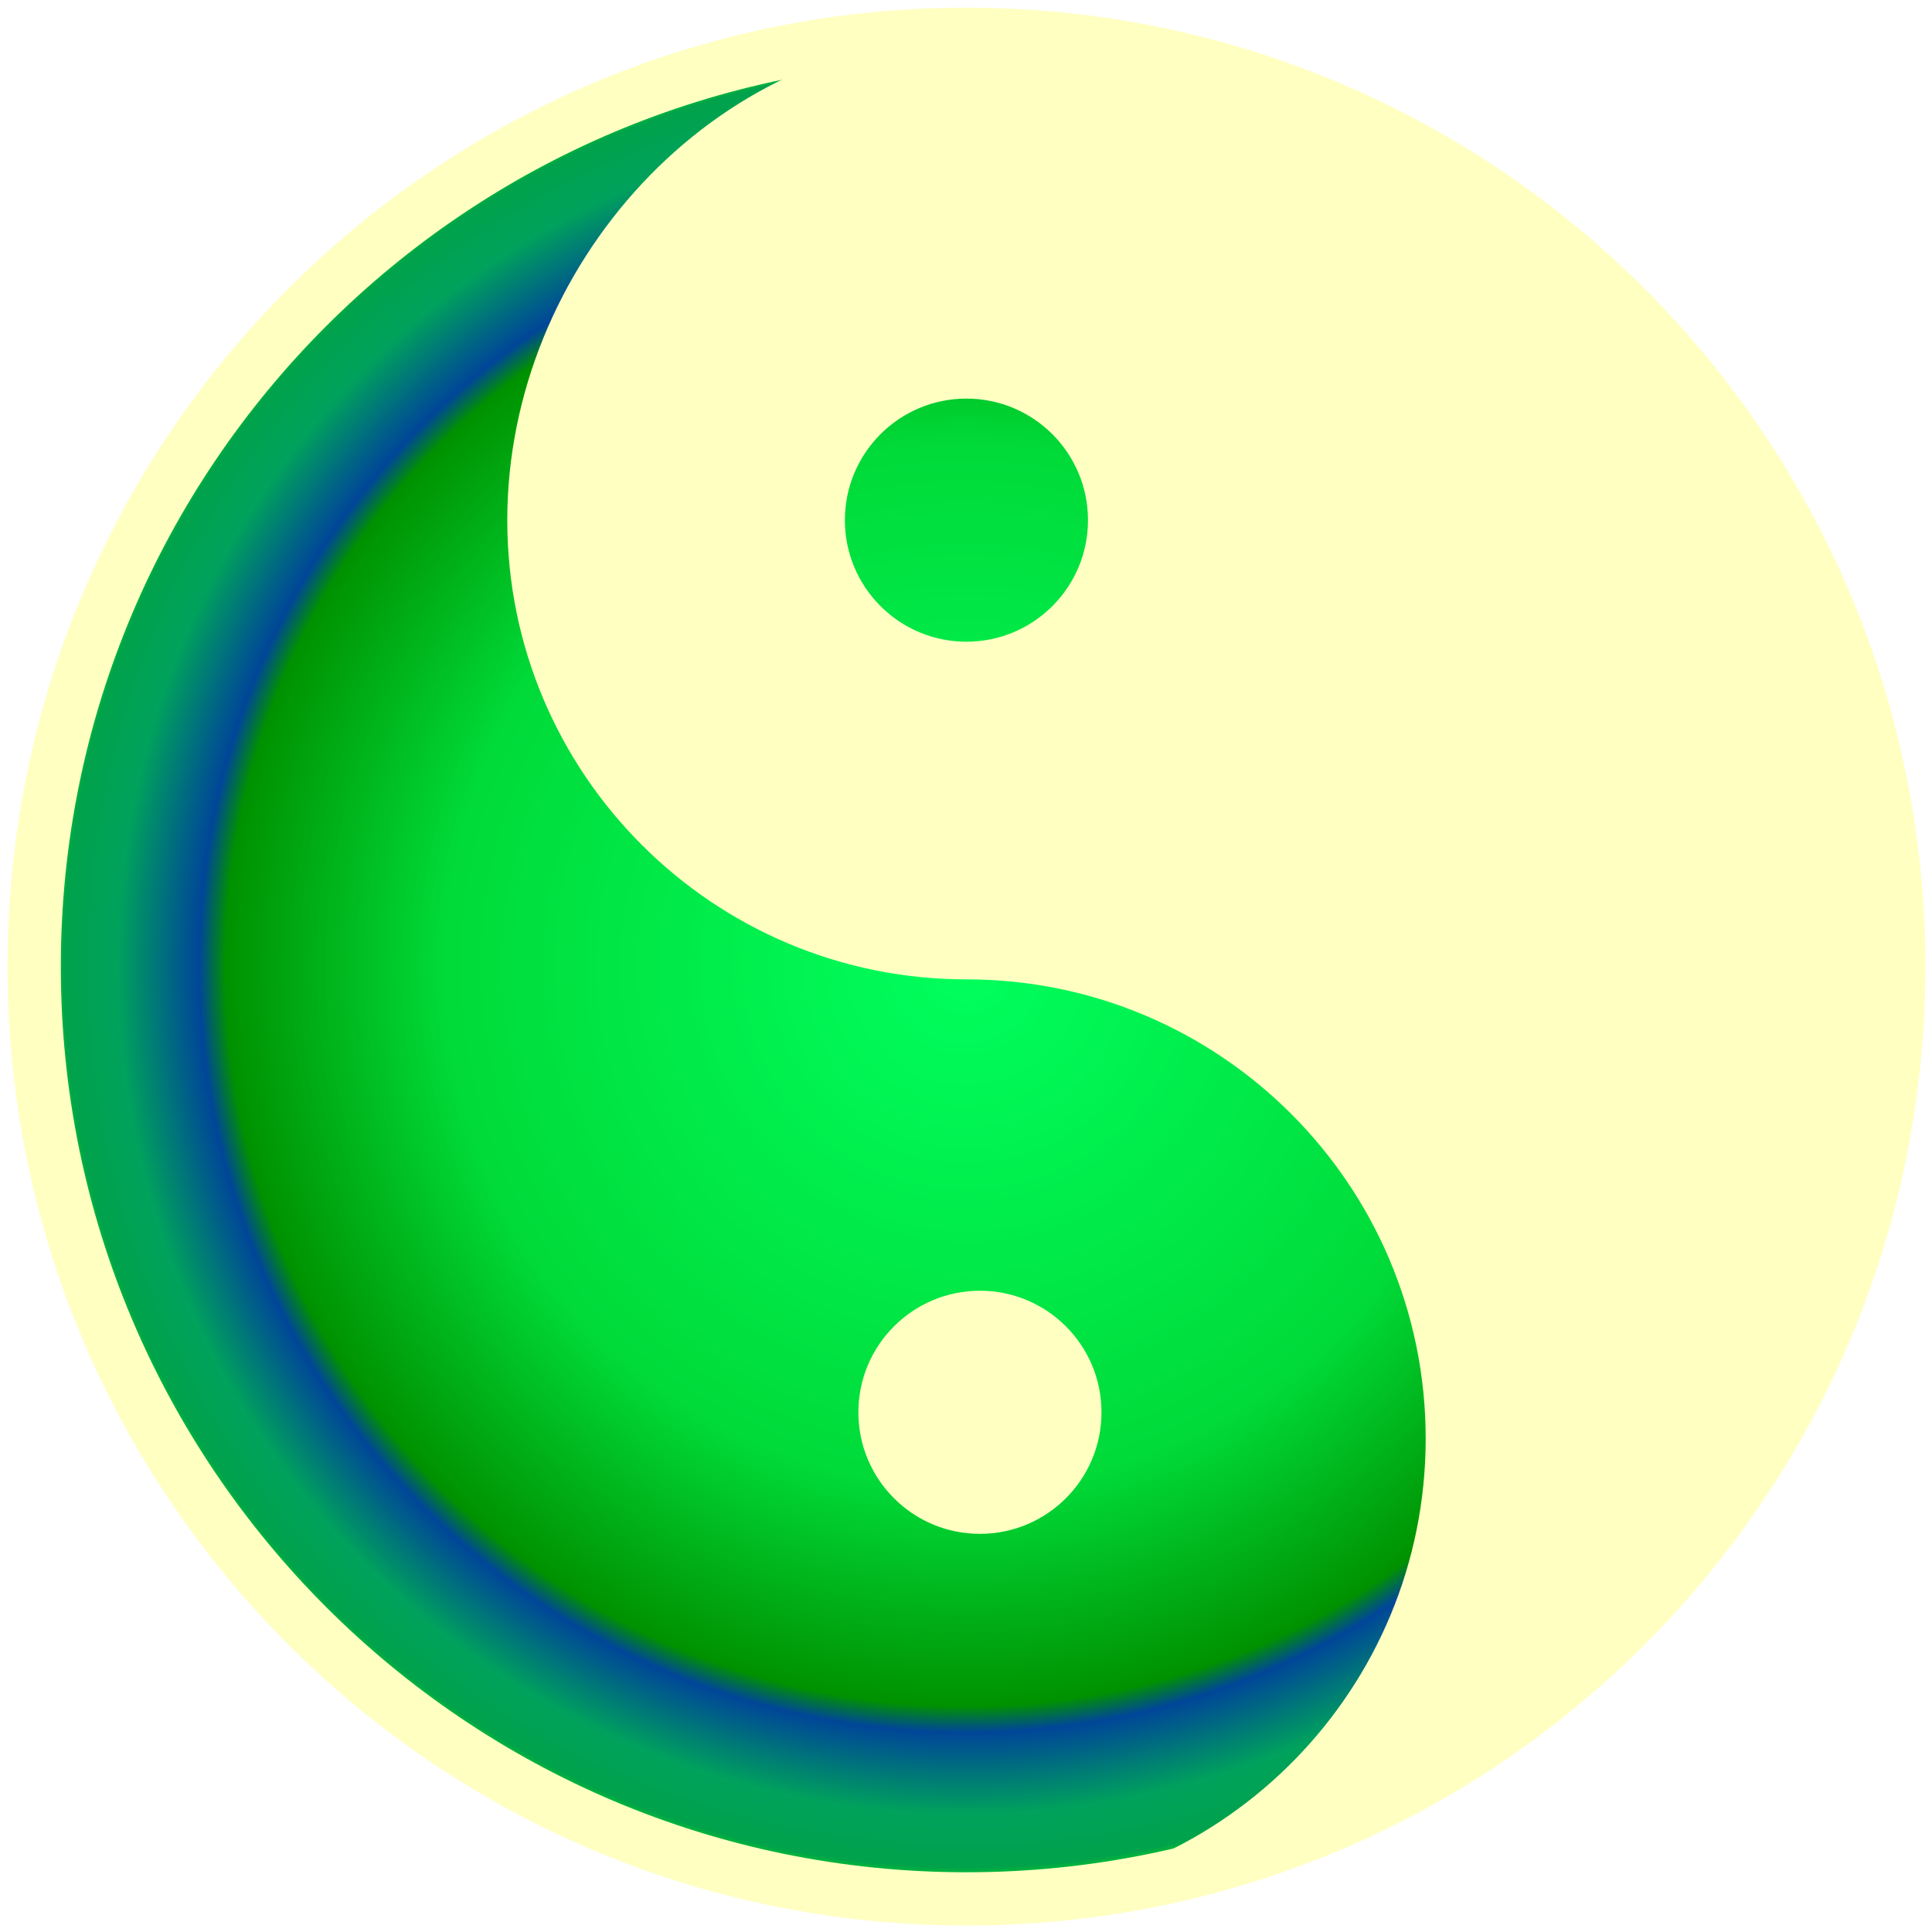 <?xml version="1.0" encoding="UTF-8" standalone="no"?>
<!-- Created with Inkscape (http://www.inkscape.org/) -->

<svg
   xmlns:dc="http://purl.org/dc/elements/1.1/"
   xmlns:cc="http://creativecommons.org/ns#"
   xmlns:rdf="http://www.w3.org/1999/02/22-rdf-syntax-ns#"
   xmlns:svg="http://www.w3.org/2000/svg"
   xmlns="http://www.w3.org/2000/svg"
   xmlns:xlink="http://www.w3.org/1999/xlink"
   xmlns:sodipodi="http://sodipodi.sourceforge.net/DTD/sodipodi-0.dtd"
   xmlns:inkscape="http://www.inkscape.org/namespaces/inkscape"
   width="516"
   height="516"
   viewBox="0 0 516 516"
   version="1.1"
   id="SVGRoot"
   inkscape:export-filename="/tmp/yy.png"
   inkscape:export-xdpi="9.9664717"
   inkscape:export-ydpi="9.9664717"
   style="enable-background:new"
   sodipodi:docname="yinyang.svg"
   enable-background="new"
   inkscape:version="0.92.3 (2405546, 2018-03-11)">
  <sodipodi:namedview
     id="base"
     pagecolor="#ffffff"
     bordercolor="#666666"
     borderopacity="1.0"
     inkscape:pageopacity="0.0"
     inkscape:pageshadow="2"
     inkscape:zoom="1"
     inkscape:cx="256.76649"
     inkscape:cy="197.44769"
     inkscape:document-units="px"
     inkscape:current-layer="layer2"
     showgrid="false"
     inkscape:window-width="1920"
     inkscape:window-height="1164"
     inkscape:window-x="0"
     inkscape:window-y="36"
     inkscape:window-maximized="1"
     inkscape:snap-page="true"
     inkscape:snap-bbox="true"
     inkscape:snap-bbox-edge-midpoints="false"
     inkscape:snap-bbox-midpoints="true"
     fit-margin-top="2"
     fit-margin-right="2"
     fit-margin-bottom="2"
     fit-margin-left="2"
     borderlayer="false"
     inkscape:pagecheckerboard="true"
     inkscape:snap-global="true"
     showguides="false"
     inkscape:snap-others="false"
     inkscape:object-nodes="false"
     inkscape:snap-nodes="false">
    <inkscape:grid
       type="xygrid"
       id="grid12245" />
  </sodipodi:namedview>
  <defs
     id="defs831">
    <linearGradient
       inkscape:collect="always"
       id="linearGradient10984">
      <stop
         style="stop-color:#00ff80;stop-opacity:1"
         offset="0"
         id="stop10980" />
      <stop
         id="stop10990"
         offset="0.552"
         style="stop-color:#00cd4f;stop-opacity:1" />
      <stop
         id="stop10988"
         offset="0.784"
         style="stop-color:#006800;stop-opacity:1" />
      <stop
         style="stop-color:#0000d2;stop-opacity:1"
         offset="0.812"
         id="stop11159" />
      <stop
         id="stop11819"
         offset="0.899"
         style="stop-color:#007f7f;stop-opacity:1" />
      <stop
         id="stop11161"
         offset="0.955"
         style="stop-color:#007f67;stop-opacity:1" />
      <stop
         style="stop-color:#00ff00;stop-opacity:0.141"
         offset="1"
         id="stop10982" />
    </linearGradient>
    <radialGradient
       inkscape:collect="always"
       xlink:href="#linearGradient10984"
       id="radialGradient10986"
       cx="256"
       cy="256"
       fx="256"
       fy="256"
       r="256"
       gradientUnits="userSpaceOnUse" />
    <filter
       inkscape:collect="always"
       style="color-interpolation-filters:sRGB"
       id="filter11821"
       x="-0.012"
       width="1.024"
       y="-0.012"
       height="1.024">
      <feGaussianBlur
         inkscape:collect="always"
         stdDeviation="2.56"
         id="feGaussianBlur11823" />
    </filter>
    <filter
       inkscape:collect="always"
       style="color-interpolation-filters:sRGB"
       id="filter12241">
      <feBlend
         inkscape:collect="always"
         mode="difference"
         in2="BackgroundImage"
         id="feBlend12243" />
    </filter>
    <filter
       inkscape:collect="always"
       style="color-interpolation-filters:sRGB"
       id="filter12319"
       x="-0.12"
       width="1.24"
       y="-0.12"
       height="1.24">
      <feGaussianBlur
         inkscape:collect="always"
         stdDeviation="24.858"
         id="feGaussianBlur12321" />
    </filter>
  </defs>
  <g
     inkscape:groupmode="layer"
     id="layer3"
     inkscape:label="bg"
     style="display:inline;opacity:1"
     transform="translate(2,2)"
     sodipodi:insensitive="true">
    <circle
       style="opacity:1;fill:#00ff00;fill-opacity:1;stroke:none;stroke-width:0.367;stroke-linecap:square;stroke-linejoin:round;stroke-miterlimit:4;stroke-dasharray:none;stroke-opacity:0;paint-order:normal;filter:url(#filter12319)"
       id="path11125"
       cx="255.646"
       cy="256"
       r="248.575"
       inkscape:export-filename="/tmp/path11125.png"
       inkscape:export-xdpi="5.0000005"
       inkscape:export-ydpi="5.0000005" />
  </g>
  <g
     inkscape:groupmode="layer"
     id="layer2"
     inkscape:label="clr"
     style="display:inline;opacity:0.725"
     transform="translate(2,2)">
    <circle
       style="opacity:1;fill:url(#radialGradient10986);fill-opacity:1;stroke:none;stroke-width:0.378;stroke-linecap:square;stroke-linejoin:round;stroke-miterlimit:4;stroke-dasharray:none;stroke-opacity:0;paint-order:normal;filter:url(#filter11821)"
       id="path10978"
       cx="256"
       cy="256"
       r="256"
       transform="matrix(0.985,0,0,0.985,3.798,3.798)"
       inkscape:export-filename="/tmp/path10978.png"
       inkscape:export-xdpi="5.0000005"
       inkscape:export-ydpi="5.0000005" />
  </g>
  <g
     id="layer1"
     inkscape:groupmode="layer"
     inkscape:label="yy"
     style="display:inline;opacity:1;filter:url(#filter12241)"
     transform="translate(2,2)">
    <g
       id="layer1-6"
       inkscape:label="Capa 1"
       transform="matrix(0.749,0,0,0.749,-30.219,-126.952)"
       style="fill:#ffffc2;fill-opacity:1">
      <g
         transform="matrix(0.903,0,0,0.903,28.75,-0.136)"
         id="g4805"
         style="fill:#ffffc2;fill-opacity:1">
        <path
           style="color:#000000;display:inline;overflow:visible;visibility:visible;fill:#ffffc2;fill-opacity:1;fill-rule:nonzero;stroke:none;stroke-width:2.391;marker:none;enable-background:accumulate"
           d="m 391.795,199.165 c -100.146,0.52 -181.595,90.992 -181.595,191.139 0,100.148 81.186,181.334 181.334,181.334 100.148,0 181.334,81.186 181.334,181.334 0,98.583 -78.669,178.791 -176.654,181.273 103.855,-1.792 193.391,-44.445 261.461,-113.859 60.325,-61.516 96.398,-146.874 101.21,-240.984 0.338,-6.615 0.331,-22.07 0.356,-28.632 0.707,-186.929 -172.932,-352.615 -367.446,-351.605 z m -0.279,143.133 c 26.51,-3.8e-4 48.001,21.49 48.001,48.001 -0.001,26.509 -21.492,47.998 -48.001,47.998 -26.508,-0.001 -47.997,-21.49 -47.998,-47.998 -3.9e-4,-26.509 21.489,-47.999 47.998,-48.001 z"
           id="path3759"
           inkscape:connector-curvature="0"
           sodipodi:nodetypes="sssscssssccccc" />
        <circle
           id="path3788"
           style="color:#000000;display:inline;overflow:visible;visibility:visible;fill:#ffffc2;fill-opacity:1;fill-rule:nonzero;stroke:none;stroke-width:1.712;marker:none;enable-background:accumulate"
           cx="396.85"
           cy="742.593"
           r="48" />
        <path
           style="color:#000000;display:inline;overflow:visible;visibility:visible;fill:#ffffc2;fill-opacity:1;fill-rule:nonzero;stroke:none;stroke-width:2.391;stroke-opacity:1;marker:none;enable-background:accumulate"
           d="m 391.533,187.933 c -209.132,0 -378.667,169.535 -378.667,378.667 0,209.132 169.535,378.667 378.667,378.667 C 600.665,945.267 770.2,775.732 770.2,566.6 770.2,357.468 600.665,187.933 391.533,187.933 Z m 0,21.037 c 197.513,0 357.63,160.116 357.63,357.63 0,197.513 -160.116,357.63 -357.63,357.63 -197.513,0 -357.63,-160.116 -357.63,-357.63 0,-197.513 160.116,-357.63 357.63,-357.63 z"
           id="path3795"
           inkscape:connector-curvature="0" />
      </g>
    </g>
  </g>
</svg>

